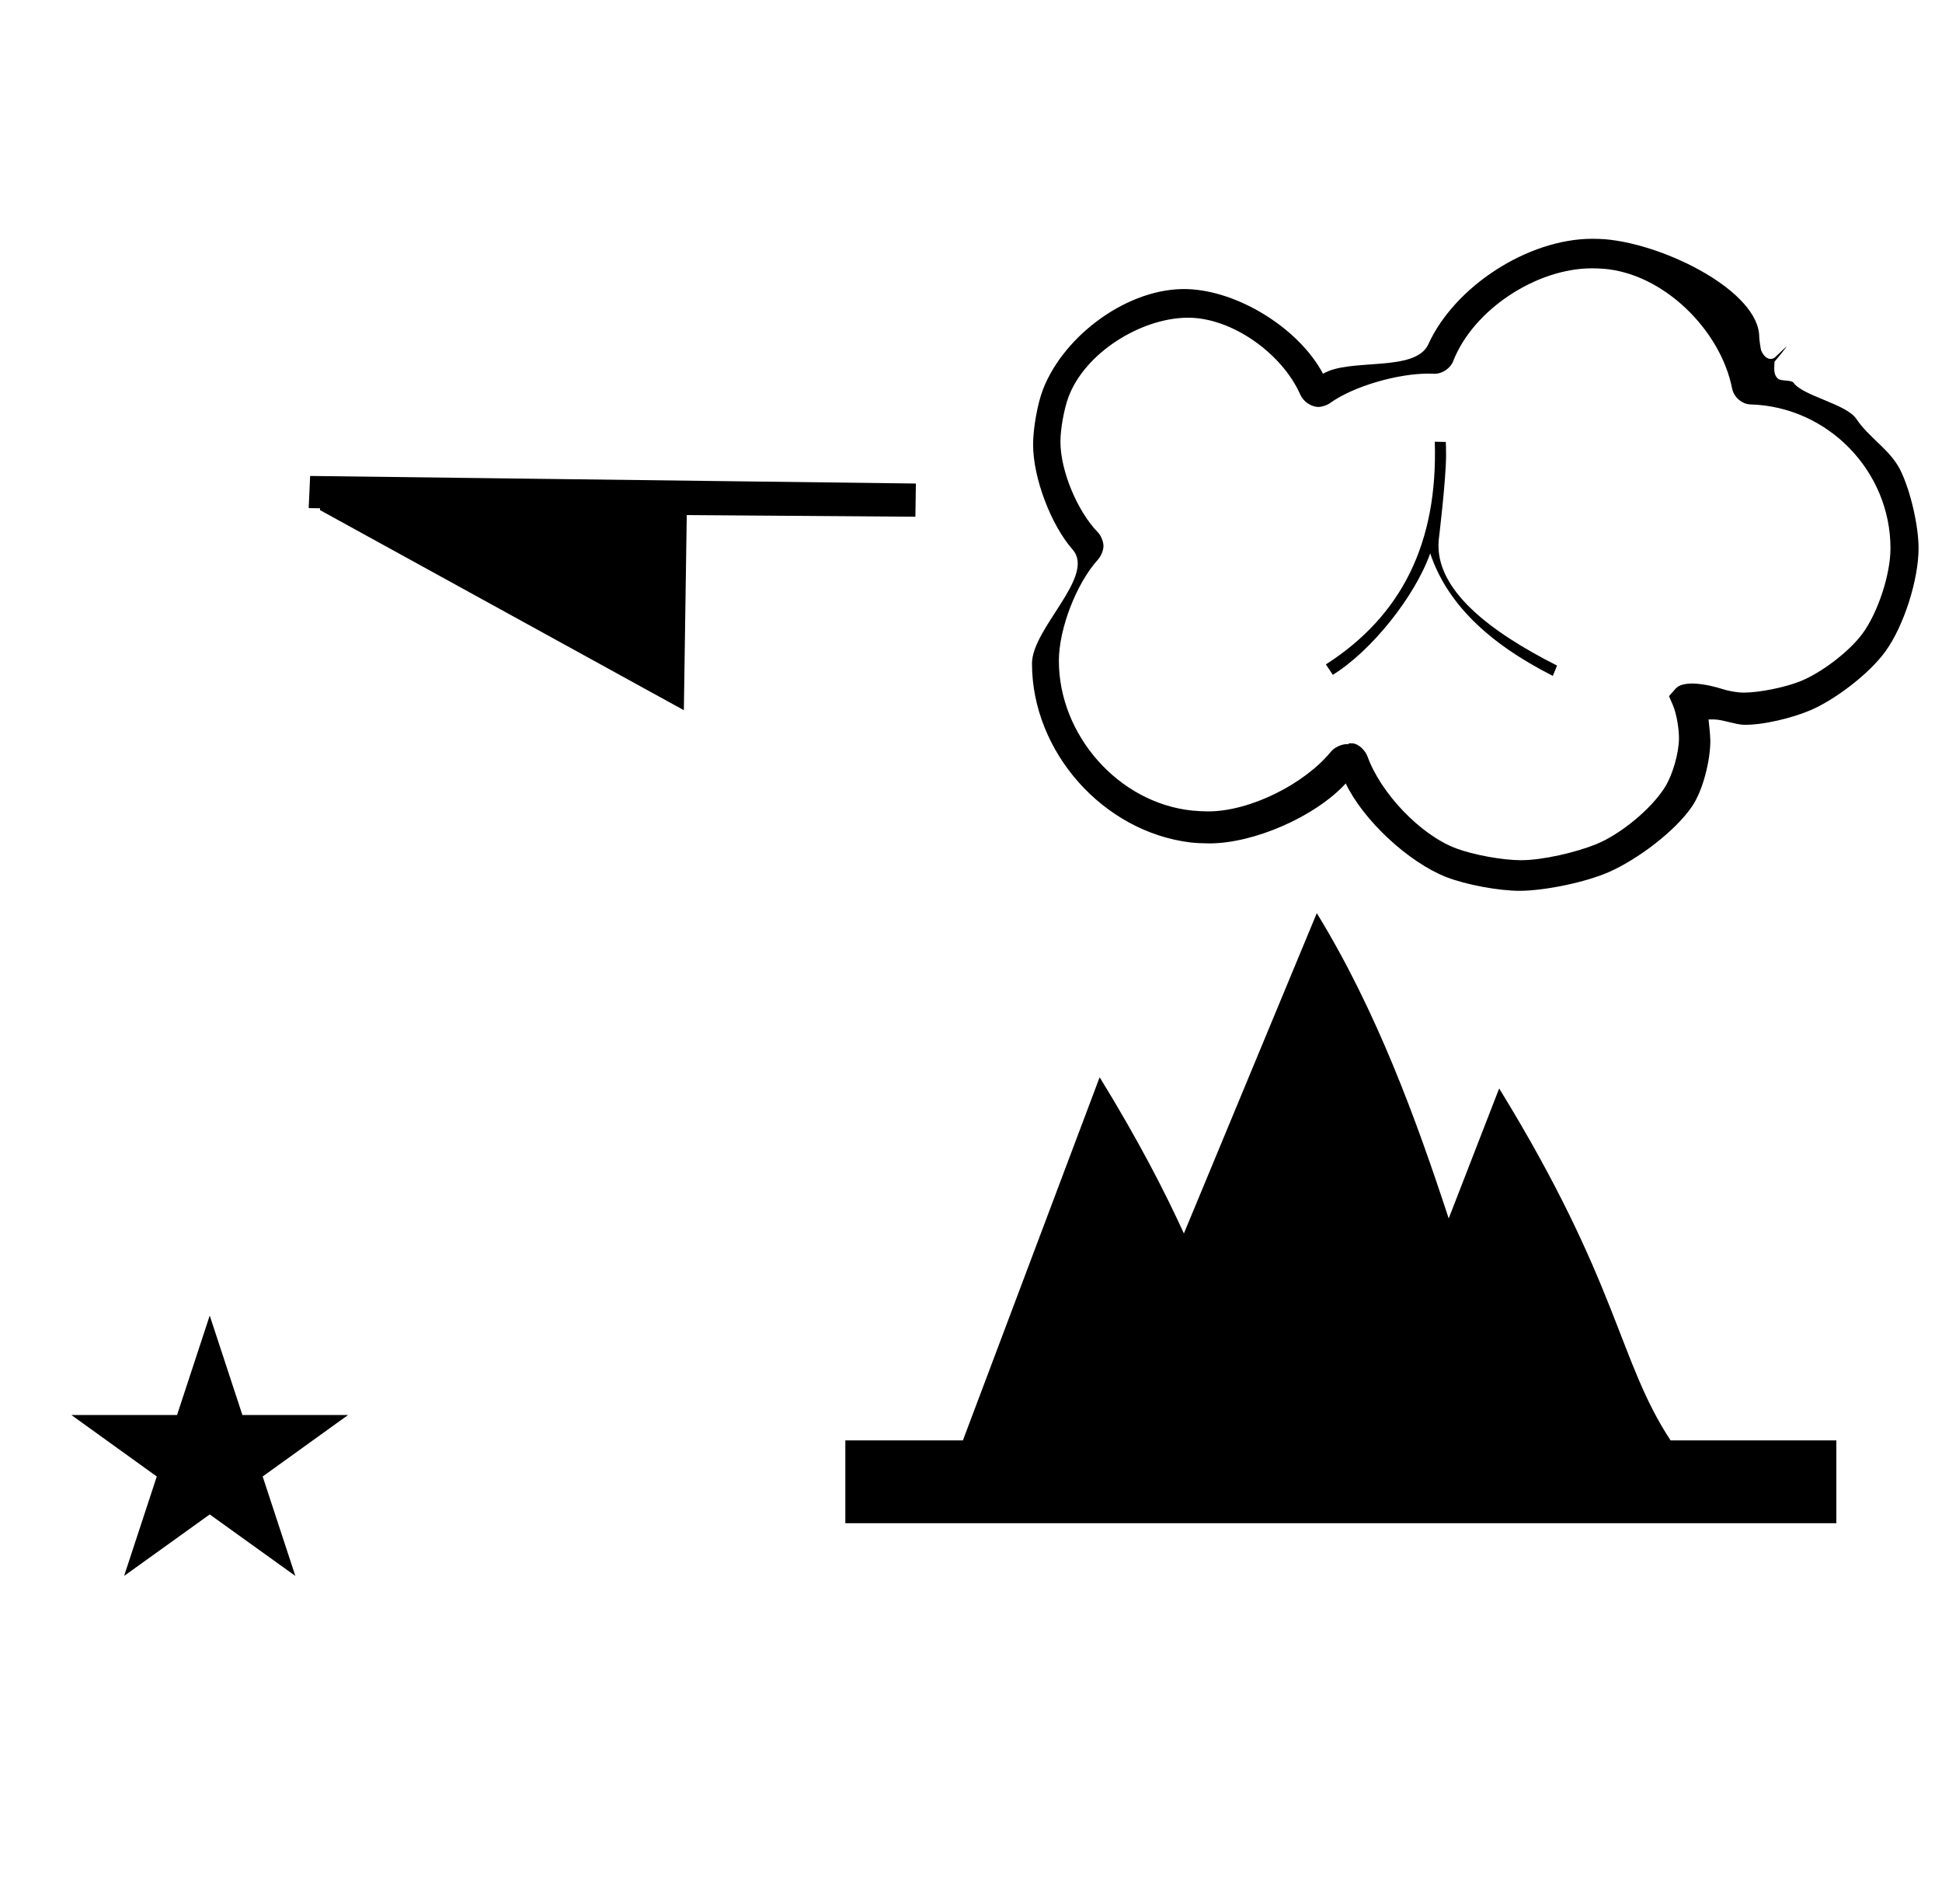 <?xml version="1.0" standalone="no"?>
<!DOCTYPE svg PUBLIC "-//W3C//DTD SVG 1.1//EN" "http://www.w3.org/Graphics/SVG/1.1/DTD/svg11.dtd" >
<svg xmlns="http://www.w3.org/2000/svg" xmlns:xlink="http://www.w3.org/1999/xlink" version="1.1" viewBox="-10 0 1020 1000">
  <g transform="matrix(1 0 0 -1 0 800)">
   <path fill="currentColor"
d="M27.477 56.824h55.515l17.161 52.226l17.16 -52.226h55.516l-44.867 -32.296l17.161 -52.225l-44.97 32.296l-44.971 -32.296l17.161 52.225zM750.906 160.052l26.506 68.284c62.956 -102.438 62.48 -142.953 90.022 -184.836h87.066v-43.5
h-520.5v43.5h61.75l71.821 190.713c20.323 -33.068 34.05 -59.717 44.246 -82.046l69.803 168.227c31.591 -51.403 52.543 -109.279 69.286 -160.342zM745.647 516.261c-2.235 -25.801 26.736 -47.927 62.172 -65.83l-2.23 -5.409
c-34.663 17.561 -55.764 38.612 -64.398 64.34c-8.132 -22.841 -31.05 -51.417 -51.159 -63.787l-3.626 5.469c39.754 25.515 58.859 63.719 57.188 116.961l5.784 -0.126c0.079 -0.002 0.145 -4.997 0.145 -6.901
c0 -12.965 -3.874 -44.716 -3.874 -44.716zM788.843 332.129c-0.174 -0.003 -0.453 -0.004 -0.628 -0.004c-11.065 0 -28.428 3.224 -38.722 7.284c-19.867 7.837 -43.467 29.837 -52.672 49.109
c-15.959 -17.378 -48.062 -31.481 -71.656 -31.481c-2.72 0 -7.13 0.171 -9.831 0.497c-45.981 5.558 -83.3 47.655 -83.3 93.972c0 18.621 33.618 45.869 21.333 59.861c-11.457 13.05 -20.756 37.733 -20.756 55.098
c0 8.314 2.238 21.434 5.264 29.179c11.157 28.56 45.107 53.494 75.754 52.518c26.792 -0.854 58.719 -20.773 71.264 -44.462c14.091 8.468 48.488 0.535 55.306 15.492c13.938 30.579 52.524 55.398 86.131 55.398
c1.885 0 4.942 -0.082 6.82 -0.246c32.186 -2.81 80.851 -27.71 80.851 -51.343c0 -1.129 0.751 -6.394 1 -7c1.795 -4.376 5.367 -5.983 8 -3l5.264 5c3.4536e-05 -2.2e-08 -2.246 63.914 -4.2368e-05 2.35e-07
c0.018 -0.514 -5.525 -7.213 -6.264 -8c-1.833 -1.953 -0.028 1.551 0 0c0.047 -2.671 -0.902 -6.693 2 -9c1.522 -1.21 6.935 -0.499 8 -2c5.007 -7.058 27.697 -11.09 33 -19
c6.777 -10.107 17.88 -16.193 23.224 -27.113c5.224 -10.674 9.464 -28.98 9.464 -40.865c0 -16.469 -7.716 -40.752 -17.365 -54.099c-8.448 -11.685 -26.25 -25.316 -39.505 -30.983c-9.259 -3.959 -24.946 -7.872 -35.013 -7.592
c-4.391 0.122 -11.331 2.787 -15.491 2.787h-2.942s0.95 -8.092 0.95 -11.208c0 -10.261 -3.84 -26.019 -9.626 -34.493c-9.046 -13.248 -28.855 -27.915 -43.532 -34.392c-12.216 -5.391 -32.969 -9.688 -46.32 -9.913z
M698.371 409.587h1.703c3.411 0 7.036 -3.717 8.211 -6.971c6.877 -19.039 27.537 -41.038 46.477 -48.18c9.113 -3.437 24.413 -6.225 34.153 -6.225c11.378 0 28.886 4.124 39.433 8.392
c12.58 5.091 28.892 18.396 36.095 29.901c4.09 6.533 7.408 18.095 7.408 25.803c0 4.973 -1.251 12.86 -3.226 17.418l-2.014 4.648l3.408 3.873c5.43 6.171 24.023 0.05 24.168 0
c3.077 -1.056 8.211 -2.015 11.464 -2.015h0.124c8.497 0 21.715 2.768 29.621 5.887c11.031 4.352 25.816 15.544 32.843 25.098c8.113 11.031 14.701 31.102 14.701 44.798c0 40.628 -32.959 74.483 -73.57 75.574
c-4.537 0.144 -8.729 3.912 -9.606 8.365c-6.094 30.912 -36.282 60.549 -67.698 62.897c-1.634 0.122 -4.286 0.225 -5.925 0.225c-29.166 0 -62.352 -21.69 -72.93 -48.869c-1.399 -3.596 -5.668 -6.514 -9.526 -6.514
c-0.107 0 -0.281 0.003 -0.387 0.007c-0.931 0.034 -2.44 0.062 -3.371 0.062c-15.502 0 -38.918 -6.455 -51.472 -15.553c-1.479 -1.072 -4.167 -1.941 -5.994 -1.941
c-3.825 0 -7.965 2.93 -9.498 6.434c-9.448 21.594 -36.23 40.897 -59.798 40.434c-24.514 -0.481 -53.424 -18.691 -61.967 -41.672c-2.331 -6.271 -4.223 -16.79 -4.223 -23.48c0 -15.398 8.982 -36.588 19.714 -47.629
c1.597 -1.643 2.894 -4.835 2.894 -7.127c0 -2.29 -1.354 -5.429 -2.894 -7.126c-11.335 -12.493 -20.533 -36.323 -20.533 -53.191c0 -38.954 31.354 -74.689 70.106 -78.644c2.287 -0.233 6.008 -0.422 8.306 -0.422
c22.024 0 50.565 14.356 64.507 31.405c1.771 2.165 5.479 3.922 8.273 3.922c0.284 0 1.022 -0.049 1.022 -0.049v0.465zM556.309 508.734v0zM556.309 516.016v0zM915.256 598.589v0zM910.144 602.927v0zM739.734 615.785v0z
M744.846 619.191v0zM152.894 550.021l-0.762 -16.881l5.95 -0.089l-0.015 -0.956l191.114 -105.095l1.525 102.479l120.083 -0.876l0.26 17.441z" />
  </g>

</svg>

